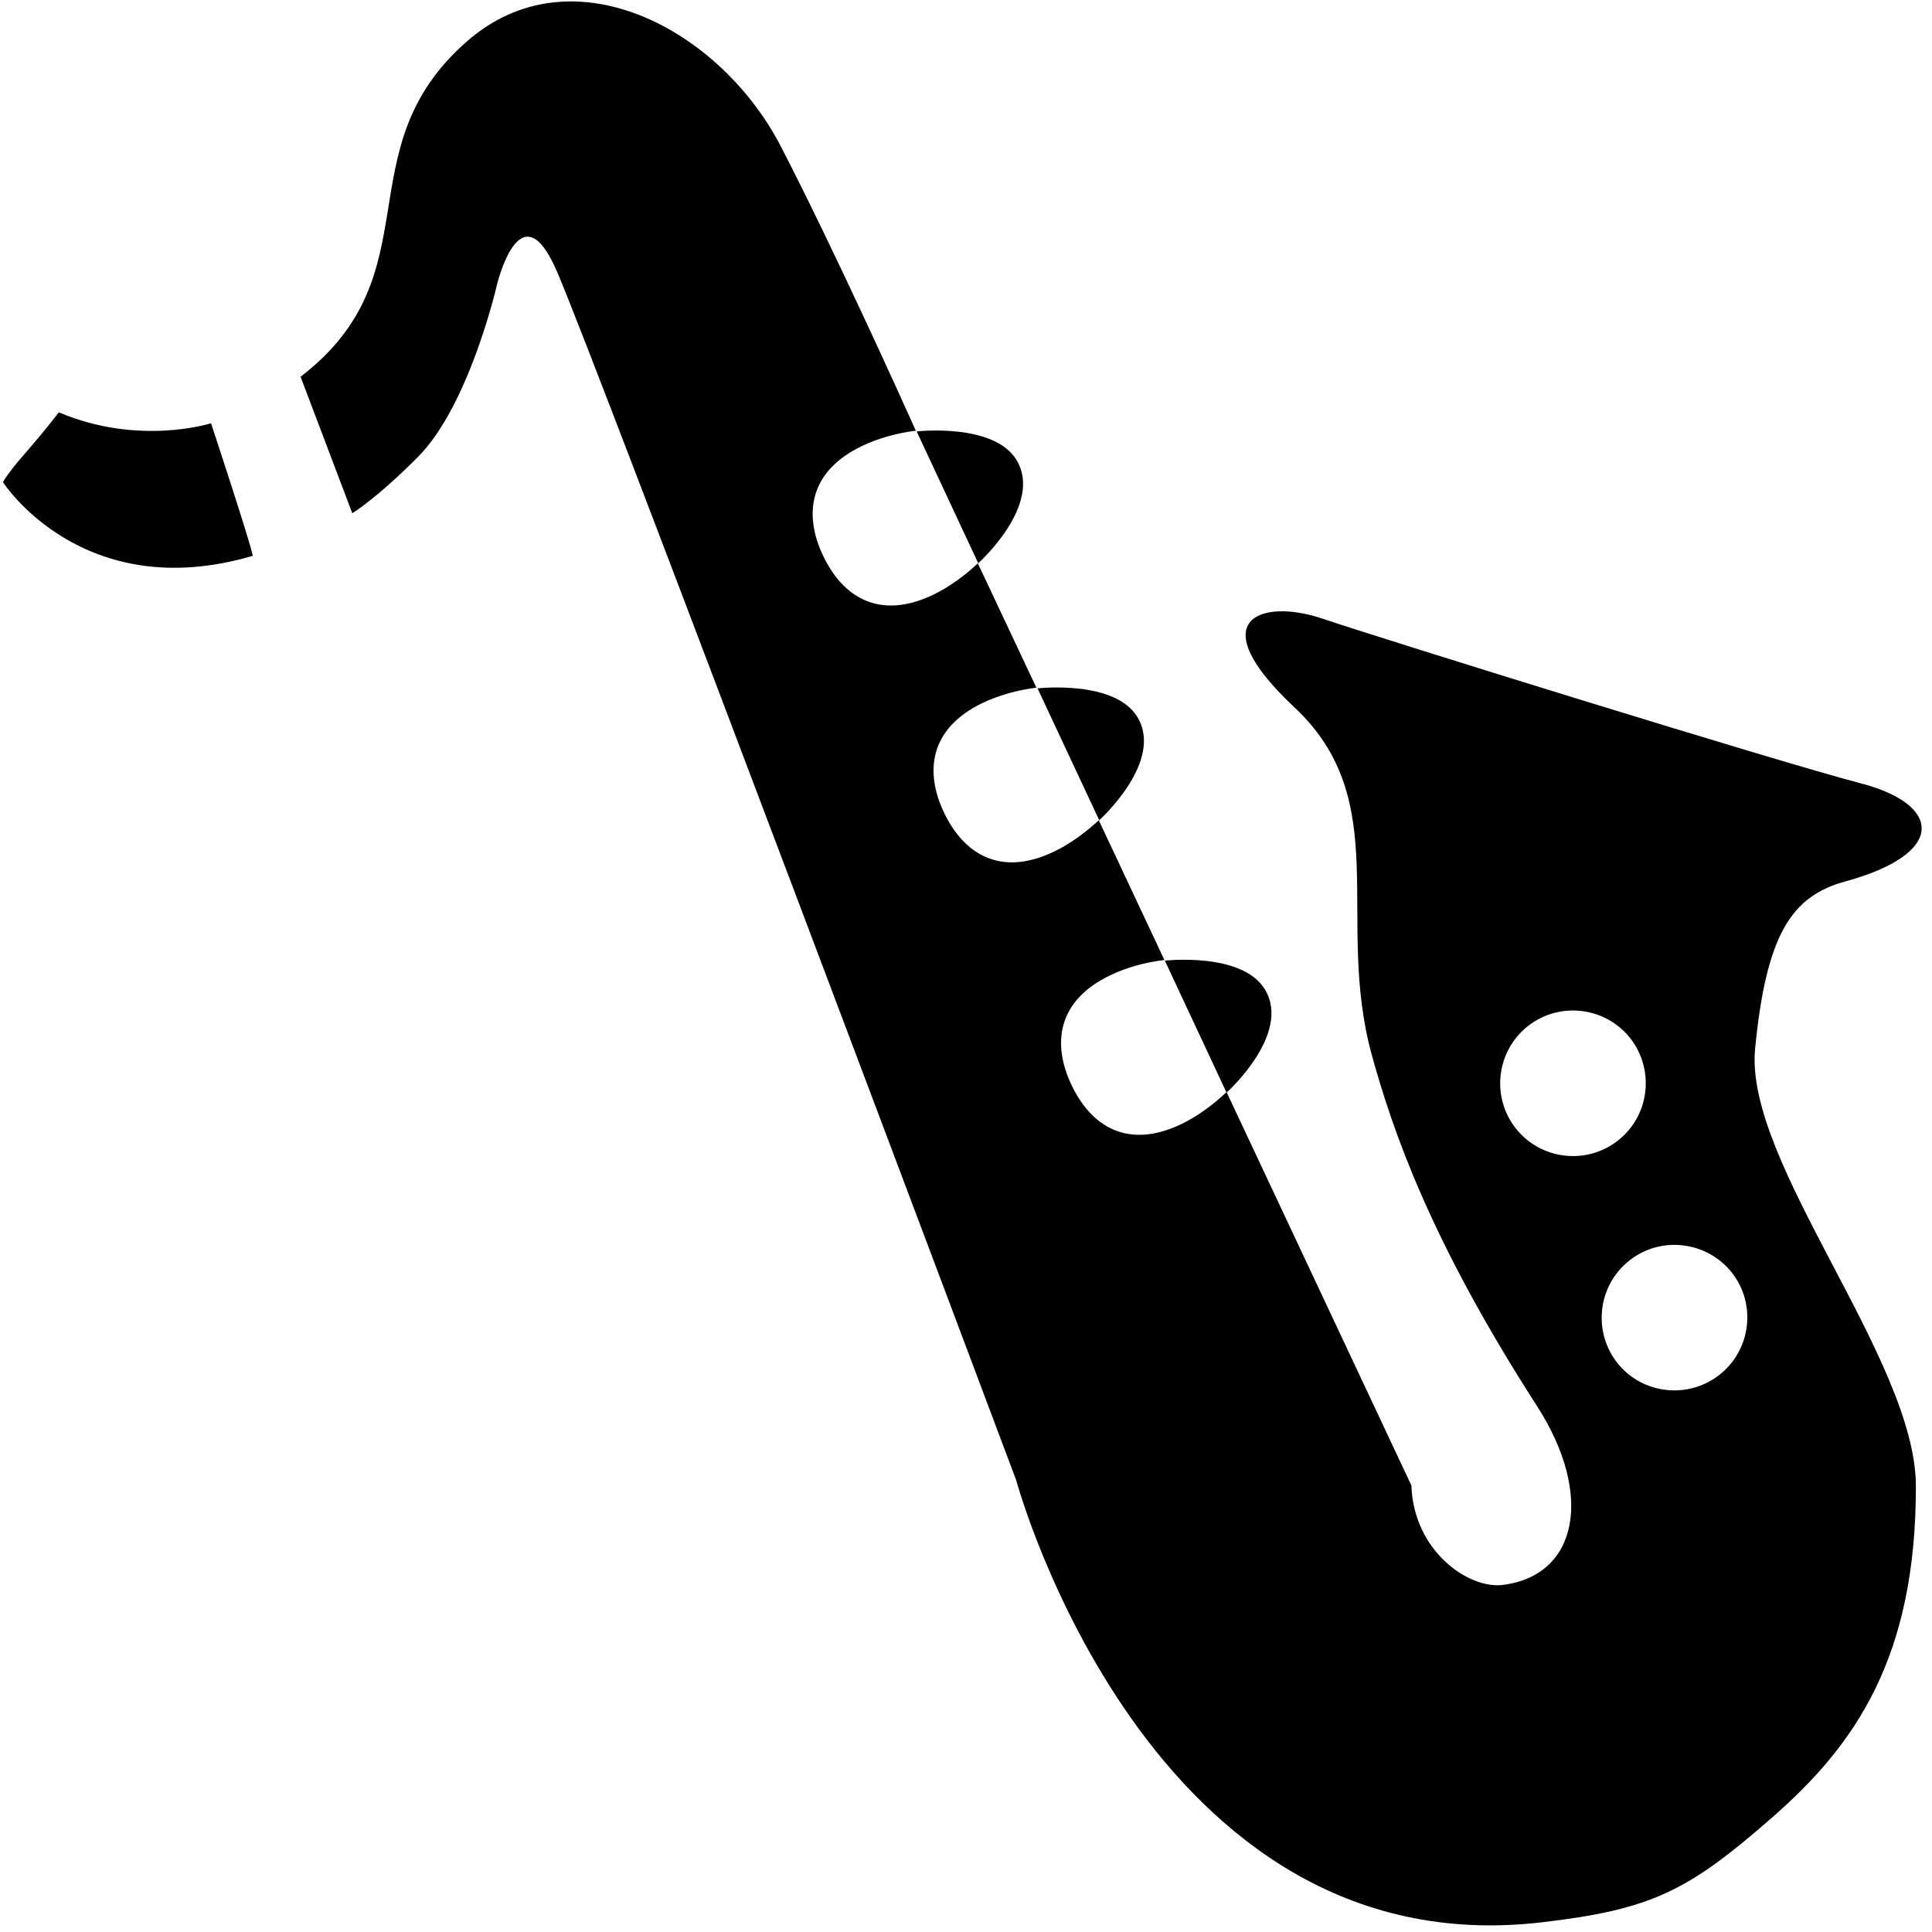 <svg xmlns="http://www.w3.org/2000/svg" width="26" height="26" viewBox="0 0 26 26">    <path d="M13.963,9.264c0,0,1.038-0.119,1.343,0.385c0.365,0.6-0.513,1.389-0.513,1.389L13.963,9.264z M24.83,11.863 c-0.724,0.199-1.061,0.717-1.211,2.253c-0.145,1.534,2.164,4.177,2.164,5.885c0.002,2.3-0.81,3.475-1.933,4.457 c-1.129,0.988-1.619,1.24-3.105,1.412c-5.295,0.617-7.069-5.949-7.069-5.949S7.992,4.779,7.49,3.642 c-0.495-1.138-0.807,0.21-0.807,0.21s-0.371,1.609-1.06,2.299C5.061,6.715,4.741,6.907,4.741,6.907L4.045,5.07 c1.813-1.39,0.57-3.055,2.241-4.515c1.406-1.23,3.413-0.168,4.231,1.432c0.717,1.392,1.591,3.327,1.808,3.809 c-0.252,0.032-0.503,0.1-0.725,0.206c-0.719,0.345-0.786,0.928-0.521,1.481c0.264,0.553,0.757,0.867,1.479,0.521 c0.209-0.1,0.419-0.251,0.601-0.423l0.788,1.673c-0.249,0.032-0.5,0.1-0.722,0.205c-0.718,0.344-0.784,0.928-0.519,1.48 c0.265,0.553,0.758,0.868,1.479,0.521c0.21-0.1,0.416-0.25,0.602-0.421l0.883,1.88c-0.253,0.031-0.505,0.098-0.729,0.206 c-0.718,0.344-0.784,0.927-0.519,1.48c0.263,0.554,0.757,0.868,1.477,0.522c0.212-0.102,0.421-0.255,0.605-0.428l-0.828-1.771 c0,0,1.039-0.119,1.346,0.386c0.364,0.598-0.509,1.384-0.513,1.388l2.485,5.289c0.031,0.887,0.772,1.396,1.231,1.338 c1.017-0.128,1.221-1.225,0.46-2.406c-1.443-2.24-1.941-3.706-2.225-4.729c-0.5-1.829,0.306-3.413-1.038-4.673 c-1.269-1.187-0.456-1.472,0.365-1.199c0.821,0.278,6.141,1.93,7.26,2.221C26.126,10.825,26.208,11.487,24.83,11.863z M21.814,15.315c0.407-0.354,0.447-0.976,0.093-1.382c-0.358-0.407-0.977-0.447-1.383-0.093c-0.407,0.356-0.449,0.976-0.095,1.382 C20.786,15.631,21.408,15.672,21.814,15.315z M23.274,17.087c-0.358-0.406-0.98-0.448-1.384-0.092 c-0.409,0.356-0.448,0.977-0.094,1.384c0.354,0.403,0.974,0.447,1.383,0.09C23.585,18.115,23.63,17.494,23.274,17.087z M0.792,5.549 c-0.403,0.522-0.59,0.674-0.753,0.939c0,0,1.069,1.667,3.363,0.992c-0.03-0.173-0.562-1.784-0.562-1.784S1.871,6.007,0.792,5.549z M13.68,6.191c-0.305-0.504-1.344-0.385-1.344-0.385l0.829,1.774C13.165,7.58,14.044,6.792,13.68,6.191z"></path></svg>